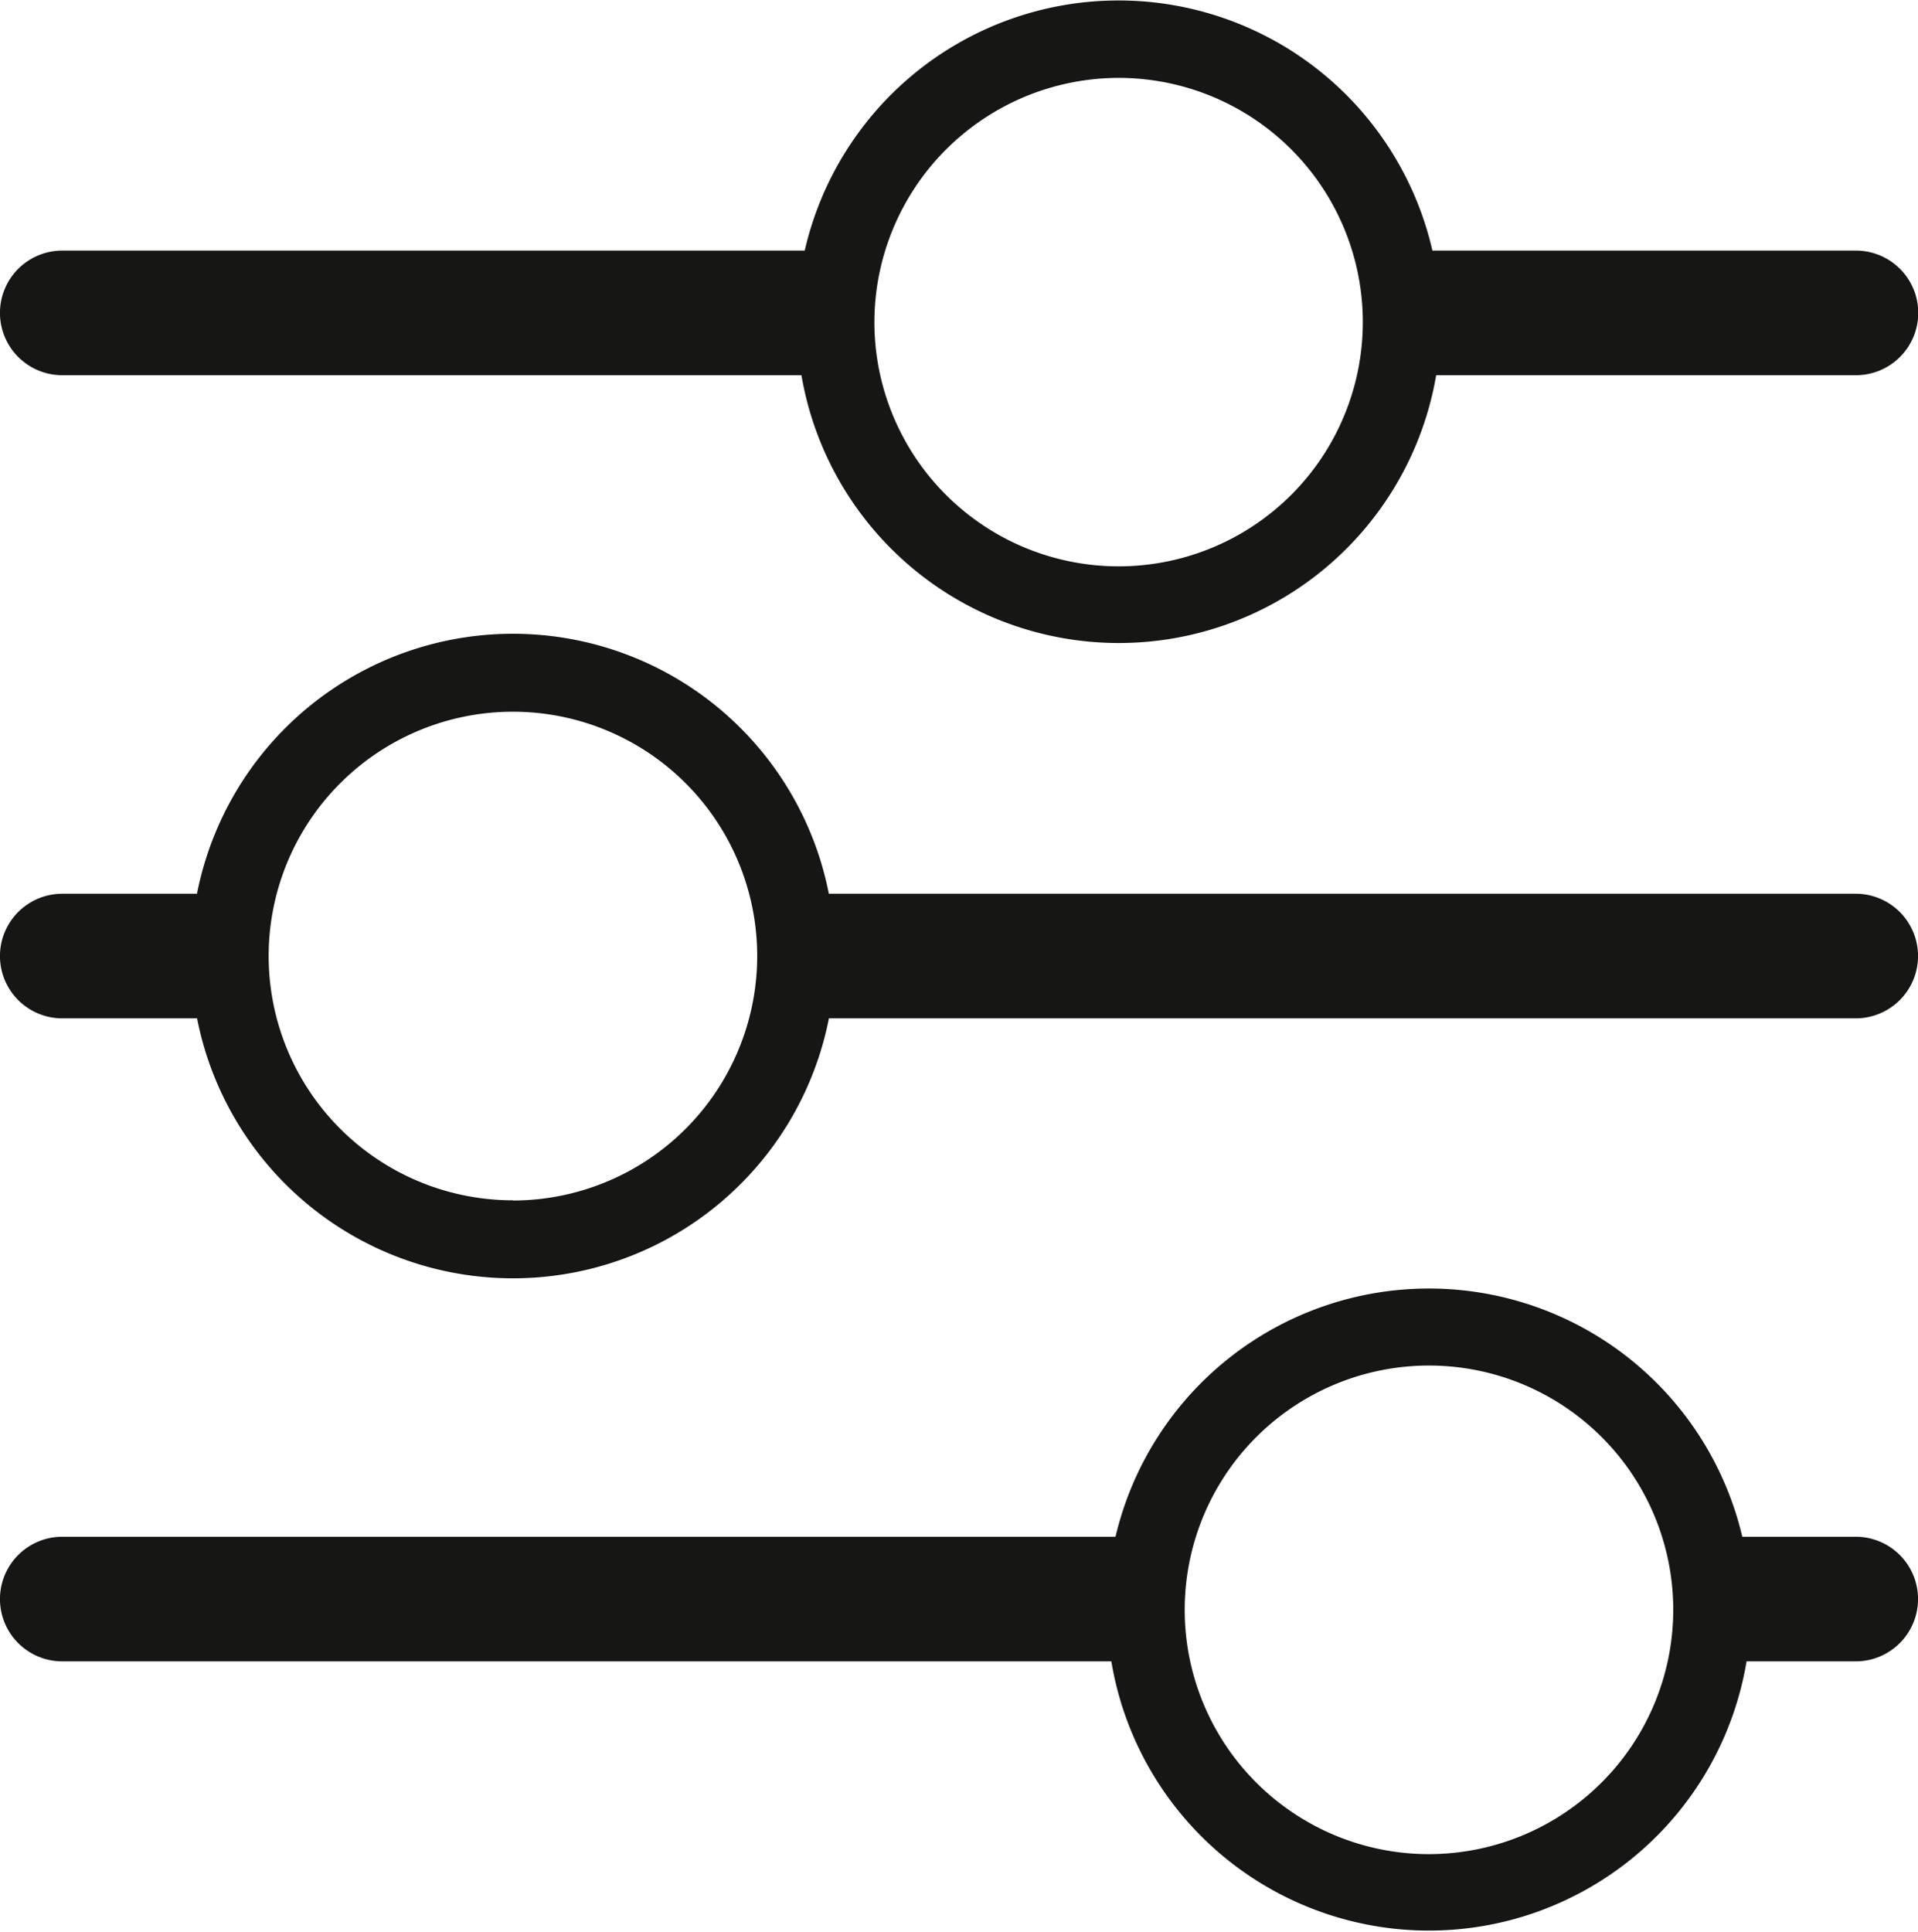 <svg xmlns="http://www.w3.org/2000/svg" xmlns:xlink="http://www.w3.org/1999/xlink" width="28" height="28.203" viewBox="0 0 28 28.203"><defs><clipPath id="a"><rect width="28" height="28.203" fill="none"/></clipPath></defs><g transform="translate(0 0)"><g transform="translate(0 0)" clip-path="url(#a)"><path d="M.909,5.477H11.7a4.7,4.7,0,0,0,9.266,0h6.128a.909.909,0,0,0,0-1.819H20.911a4.7,4.7,0,0,0-9.163,0H.909a.909.909,0,1,0,0,1.819M16.33,1.137A3.565,3.565,0,1,1,12.765,4.7,3.57,3.57,0,0,1,16.33,1.137" transform="translate(0 0)" fill="#161615"/><path d="M27.091,86.314H25.435a4.7,4.7,0,0,0-9.15,0H.909a.909.909,0,0,0,0,1.819H16.224a4.7,4.7,0,0,0,9.273,0h1.594a.909.909,0,0,0,0-1.819m-6.23,4.633a3.566,3.566,0,1,1,3.566-3.566,3.57,3.57,0,0,1-3.566,3.566" transform="translate(0 -63.882)" fill="#161615"/><path d="M27.091,44.488H12.1a4.7,4.7,0,0,0-9.224,0H.909a.909.909,0,0,0,0,1.819H2.877a4.7,4.7,0,0,0,9.224,0h14.99a.909.909,0,0,0,0-1.819m-19.6,4.475A3.566,3.566,0,1,1,11.054,45.4a3.57,3.57,0,0,1-3.565,3.566" transform="translate(0 -31.442)" fill="#161615"/></g></g></svg>